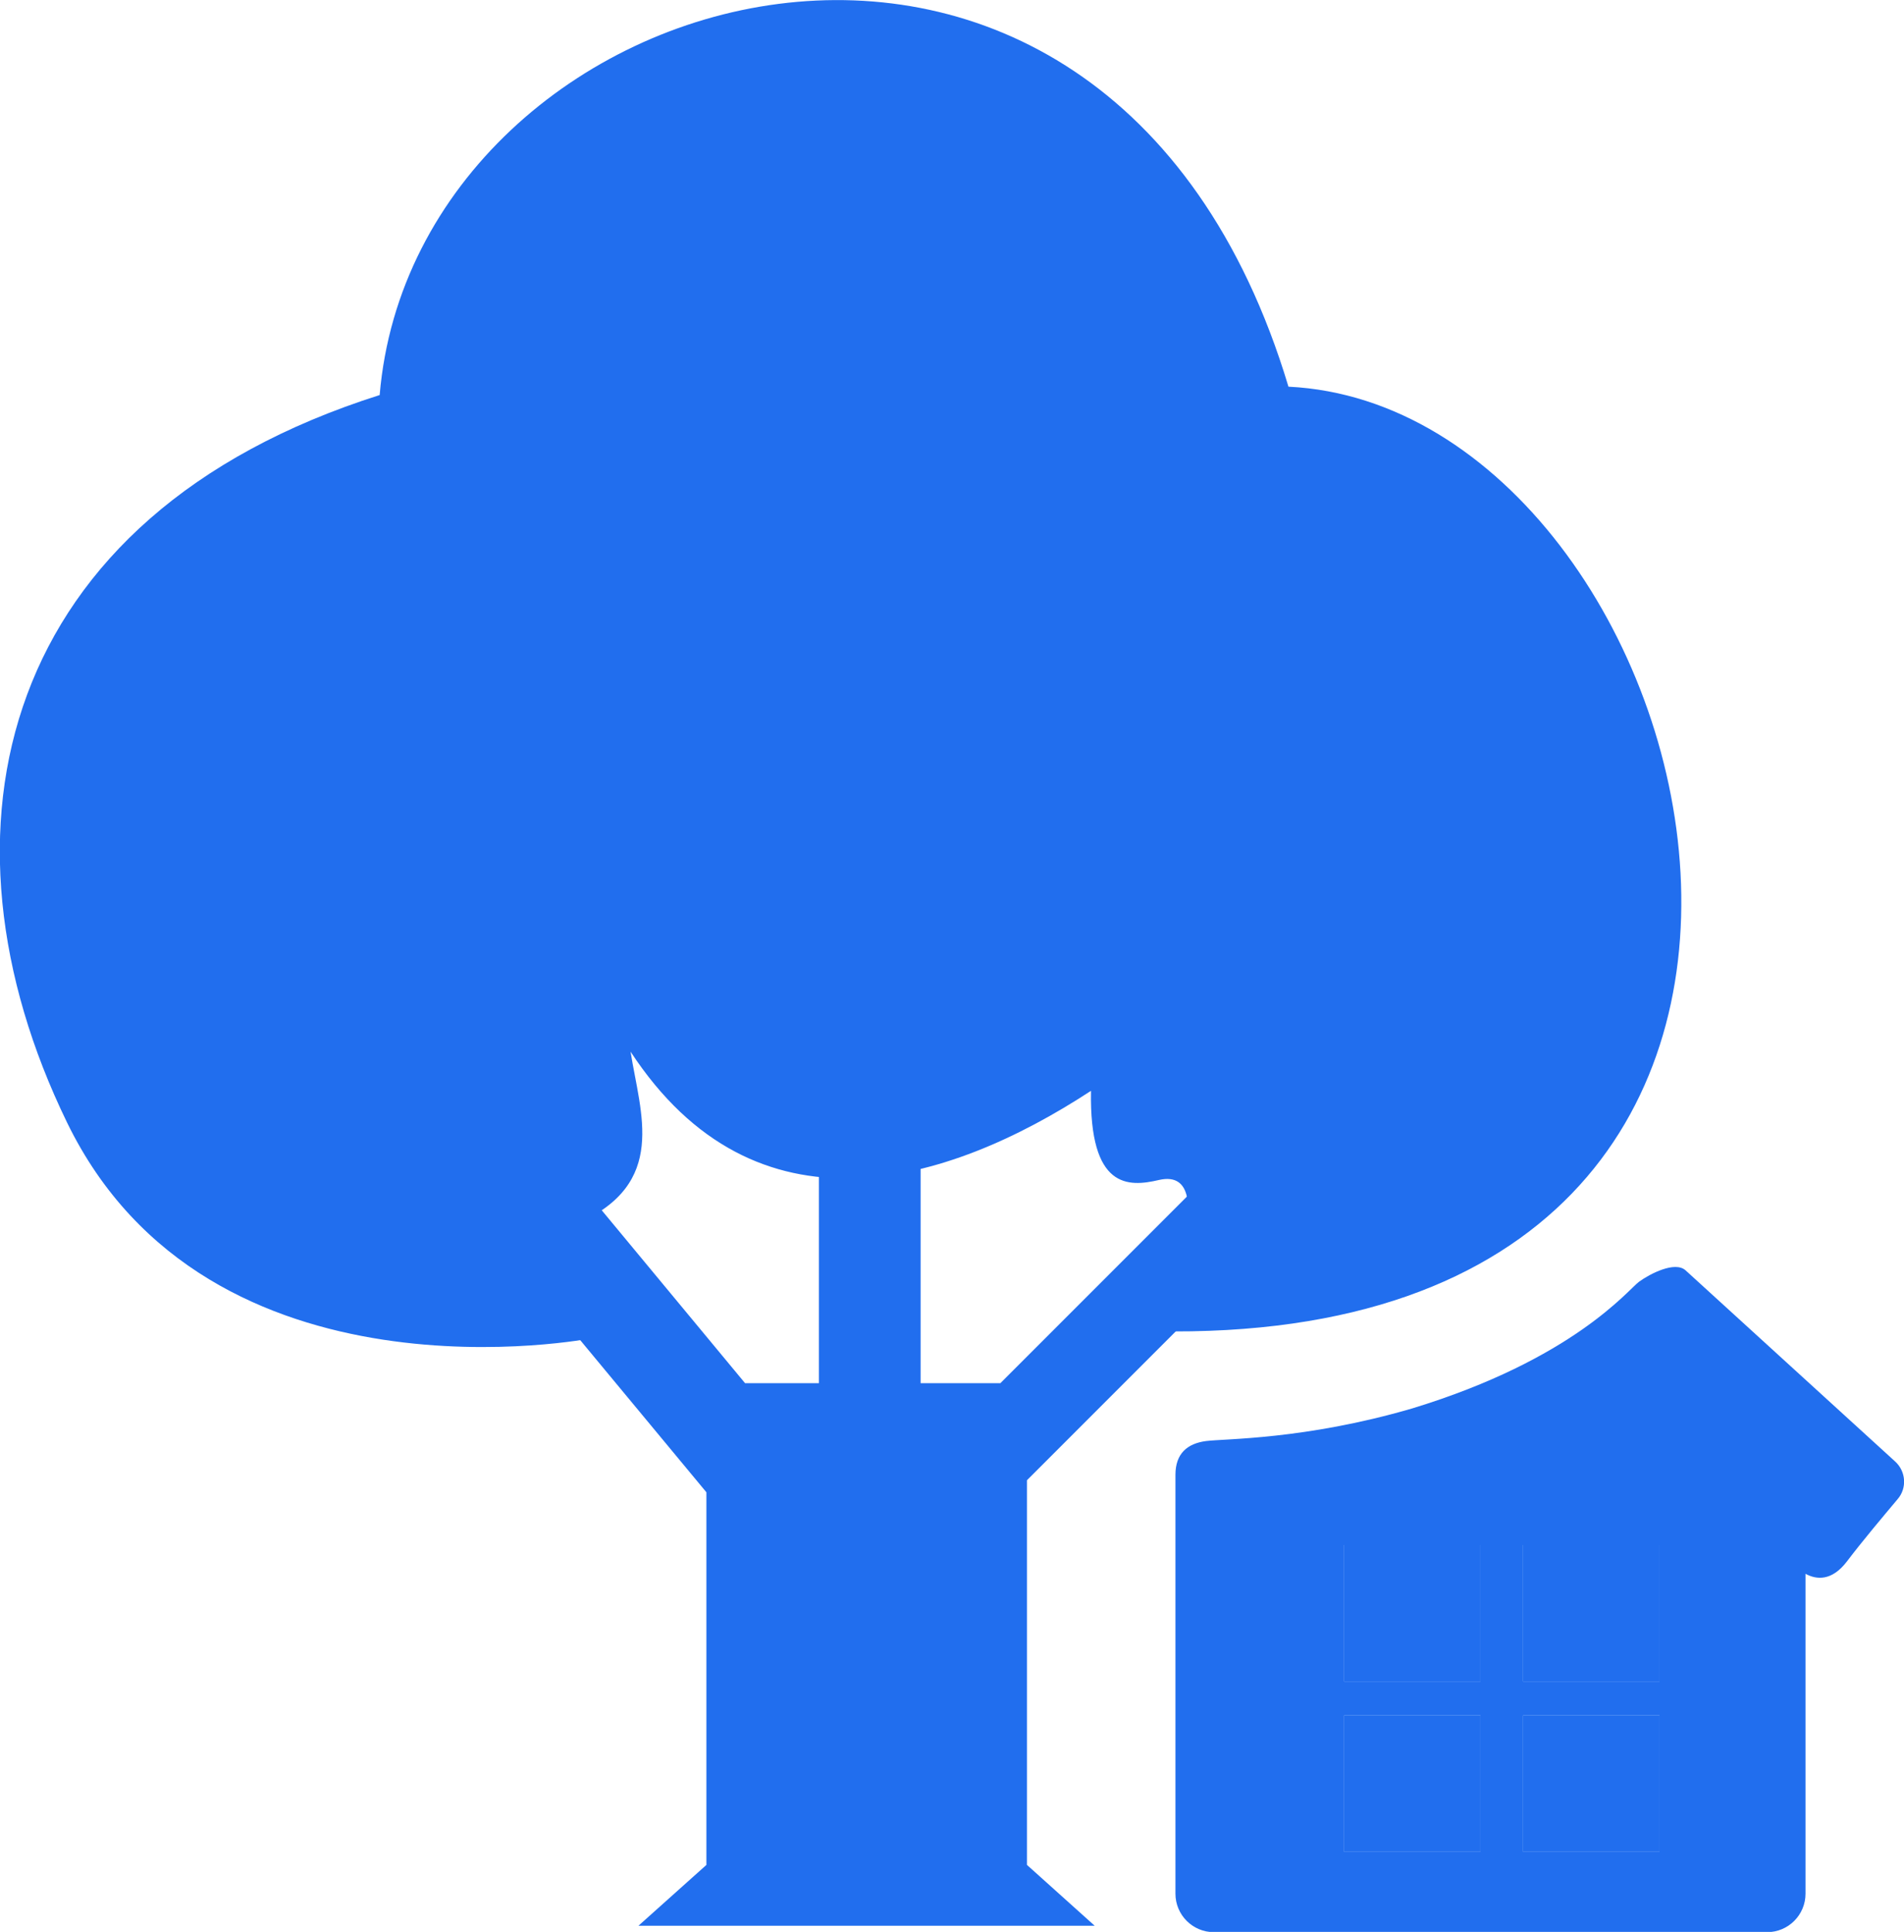 <?xml version="1.0" encoding="UTF-8"?>
<svg id="_图层_2" data-name="图层 2" xmlns="http://www.w3.org/2000/svg" viewBox="0 0 77.33 78.44">
  <defs>
    <style>
      .cls-1 {
        fill: #216EEE;
      }

      .cls-2 {
        fill:#216EEE;
      }
    </style>
  </defs>
  <g id="_图层_1-2" data-name="图层 1">
    <g>
      <path class="cls-2" d="m24.07,54.33s-15.59,3.09-21.35-8.76S-.07,20.95,15.42,16.04c1.44-17.1,29.46-25.14,36.91-.34,17.35.85,26.92,39.02-5.42,38.35,0,0,2.92-6.77.16-6.14-1.24.29-2.83.38-2.76-3.62-5.87,3.84-13.62,6.16-18.7-1.59.4,2.53,1.52,5.35-2.16,6.98-3.01,1.34.62,4.65.62,4.65Z"/>
      <polygon class="cls-2" points="41.71 60.1 52.29 49.52 49.78 47.01 40.63 56.16 37.39 56.16 37.39 43.08 33.26 43.08 33.26 56.16 30.26 56.16 22.01 46.21 18.9 48.79 28.69 60.59 28.69 75.72 25.93 78.19 28.69 78.19 41.71 78.19 44.46 78.19 41.71 75.72 41.71 60.1"/>
      <g>
        <rect class="cls-1" x="54.59" y="62.73" width="5.54" height="5.54"/>
        <rect class="cls-1" x="54.59" y="69.65" width="5.54" height="5.54"/>
        <rect class="cls-1" x="61.86" y="69.65" width="5.54" height="5.54"/>
        <rect class="cls-1" x="61.86" y="62.73" width="5.54" height="5.54"/>
        <path class="cls-2" d="m76.97,59.34l-8.51-7.76c-.43-.39-1.45.14-1.89.46s-2.66,3.15-9.23,5.15c-4.36,1.27-7.6,1.22-8.36,1.32s-1.24.51-1.24,1.37v17.01c0,.86.7,1.56,1.56,1.56h22.47c.86,0,1.56-.7,1.56-1.56v-12.99c.44.24,1.06.31,1.68-.5.66-.87,1.49-1.85,2.06-2.53.39-.45.34-1.13-.1-1.53Zm-16.84,15.85h-5.54v-5.54h5.54v5.54Zm0-6.92h-5.54v-5.54h5.54v5.54Zm7.27,6.92h-5.54v-5.54h5.54v5.54Zm0-6.92h-5.54v-5.54h5.54v5.54Z"/>
      </g>
    </g>
  </g>
</svg>